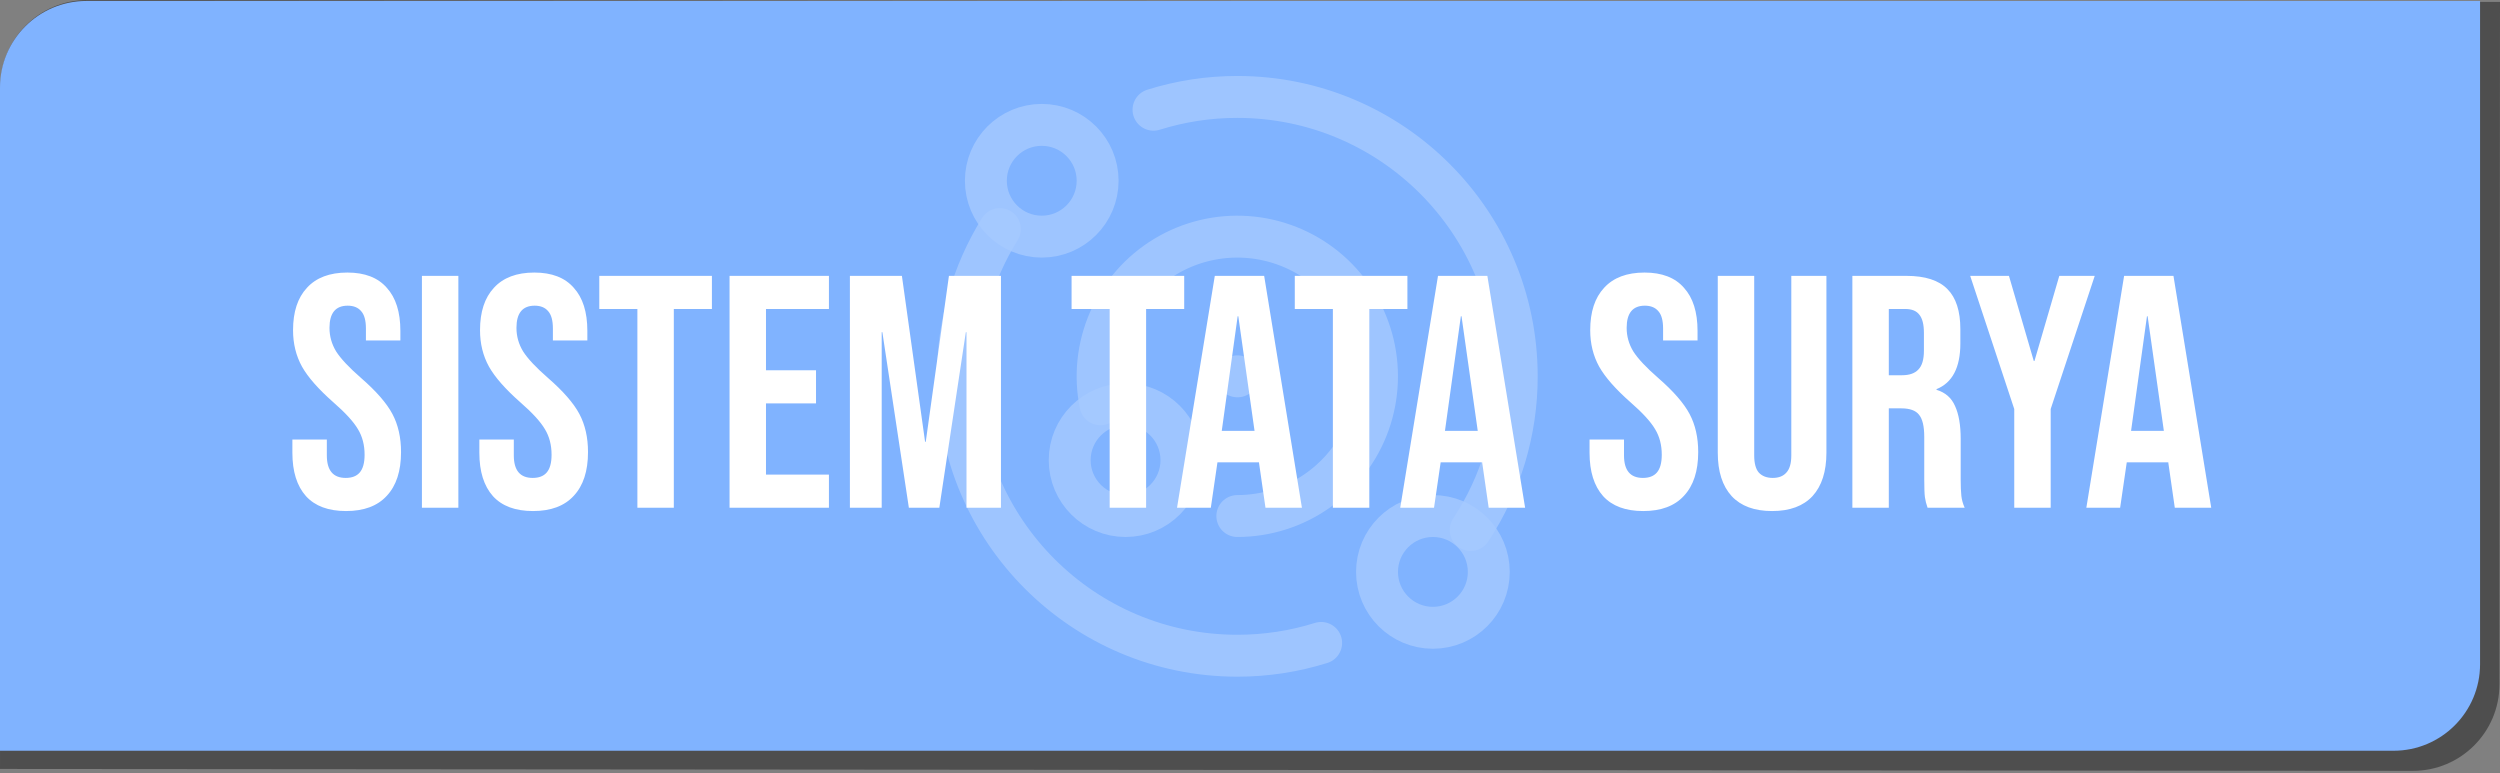 <svg width="556" height="172" viewBox="0 0 556 172" fill="none" xmlns="http://www.w3.org/2000/svg">
<rect x="0" y="0" width="556" height="172" fill="#808080" stroke="none"/>
<g style="mix-blend-mode:luminosity">
<path d="M555.881 152.212C555.872 162.838 547.251 171.446 536.625 171.437L0.002 171.015L0.122 19.241C0.13 8.614 8.751 0.007 19.377 0.015L556 0.437L555.881 152.212Z" fill="#4E4E4E"/>
</g>
<path d="M0 19.453C0 8.826 8.614 0.212 19.241 0.212H551.566V147.724C551.566 158.35 542.952 166.965 532.325 166.965H0V19.453Z" fill="#80B3FF"/>
<path d="M76.961 113.657C73.032 113.657 70.061 112.552 68.047 110.342C66.033 108.083 65.026 104.866 65.026 100.691V97.745H72.688V101.281C72.688 104.62 74.088 106.29 76.887 106.29C78.262 106.29 79.294 105.897 79.981 105.111C80.718 104.276 81.086 102.95 81.086 101.133C81.086 98.972 80.595 97.081 79.613 95.461C78.631 93.791 76.814 91.802 74.162 89.493C70.822 86.547 68.489 83.895 67.163 81.537C65.837 79.131 65.174 76.43 65.174 73.434C65.174 69.357 66.205 66.214 68.268 64.004C70.331 61.745 73.327 60.615 77.256 60.615C81.135 60.615 84.058 61.745 86.022 64.004C88.036 66.214 89.043 69.406 89.043 73.581V75.717H81.381V73.065C81.381 71.297 81.037 70.02 80.35 69.234C79.662 68.4 78.655 67.982 77.329 67.982C74.628 67.982 73.277 69.627 73.277 72.918C73.277 74.784 73.769 76.528 74.751 78.148C75.782 79.769 77.624 81.734 80.276 84.042C83.665 86.989 85.998 89.665 87.275 92.072C88.552 94.478 89.19 97.302 89.19 100.544C89.19 104.768 88.134 108.009 86.022 110.268C83.96 112.527 80.939 113.657 76.961 113.657ZM93.836 61.352H101.94V112.92H93.836V61.352ZM118.544 113.657C114.615 113.657 111.643 112.552 109.63 110.342C107.616 108.083 106.609 104.866 106.609 100.691V97.745H114.271V101.281C114.271 104.62 115.671 106.29 118.47 106.29C119.845 106.29 120.877 105.897 121.564 105.111C122.301 104.276 122.669 102.95 122.669 101.133C122.669 98.972 122.178 97.081 121.196 95.461C120.214 93.791 118.396 91.802 115.744 89.493C112.405 86.547 110.072 83.895 108.746 81.537C107.42 79.131 106.757 76.43 106.757 73.434C106.757 69.357 107.788 66.214 109.851 64.004C111.914 61.745 114.909 60.615 118.838 60.615C122.718 60.615 125.641 61.745 127.605 64.004C129.619 66.214 130.626 69.406 130.626 73.581V75.717H122.964V73.065C122.964 71.297 122.62 70.02 121.933 69.234C121.245 68.4 120.238 67.982 118.912 67.982C116.211 67.982 114.86 69.627 114.86 72.918C114.86 74.784 115.351 76.528 116.334 78.148C117.365 79.769 119.207 81.734 121.859 84.042C125.248 86.989 127.581 89.665 128.857 92.072C130.134 94.478 130.773 97.302 130.773 100.544C130.773 104.768 129.717 108.009 127.605 110.268C125.542 112.527 122.522 113.657 118.544 113.657ZM141.755 68.719H133.283V61.352H158.33V68.719H149.858V112.92H141.755V68.719ZM162.254 61.352H184.355V68.719H170.357V82.348H181.482V89.715H170.357V105.553H184.355V112.92H162.254V61.352ZM189.017 61.352H200.583L205.739 98.26H205.887L211.044 61.352H222.61V112.92H214.948V73.876H214.801L208.907 112.92H202.13L196.236 73.876H196.089V112.92H189.017V61.352ZM246.791 68.719H238.319V61.352H263.367V68.719H254.895V112.92H246.791V68.719ZM270.171 61.352H281.148L289.546 112.92H281.442L279.969 102.68V102.828H270.76L269.287 112.92H261.772L270.171 61.352ZM279.011 95.829L275.401 70.34H275.254L271.718 95.829H279.011ZM296.432 68.719H287.96V61.352H313.007V68.719H304.535V112.92H296.432V68.719ZM319.811 61.352H330.788L339.186 112.92H331.083L329.609 102.68V102.828H320.401L318.927 112.92H311.413L319.811 61.352ZM328.652 95.829L325.042 70.34H324.894L321.358 95.829H328.652ZM365.451 113.657C361.522 113.657 358.551 112.552 356.537 110.342C354.523 108.083 353.517 104.866 353.517 100.691V97.745H361.178V101.281C361.178 104.62 362.578 106.29 365.377 106.29C366.753 106.29 367.784 105.897 368.472 105.111C369.208 104.276 369.577 102.95 369.577 101.133C369.577 98.972 369.085 97.081 368.103 95.461C367.121 93.791 365.304 91.802 362.652 89.493C359.312 86.547 356.979 83.895 355.653 81.537C354.327 79.131 353.664 76.43 353.664 73.434C353.664 69.357 354.695 66.214 356.758 64.004C358.821 61.745 361.817 60.615 365.746 60.615C369.626 60.615 372.548 61.745 374.512 64.004C376.526 66.214 377.533 69.406 377.533 73.581V75.717H369.871V73.065C369.871 71.297 369.527 70.02 368.84 69.234C368.152 68.4 367.145 67.982 365.819 67.982C363.118 67.982 361.768 69.627 361.768 72.918C361.768 74.784 362.259 76.528 363.241 78.148C364.272 79.769 366.114 81.734 368.766 84.042C372.155 86.989 374.488 89.665 375.765 92.072C377.042 94.478 377.68 97.302 377.68 100.544C377.68 104.768 376.624 108.009 374.512 110.268C372.45 112.527 369.429 113.657 365.451 113.657ZM394.114 113.657C390.185 113.657 387.189 112.552 385.126 110.342C383.063 108.083 382.032 104.866 382.032 100.691V61.352H390.135V101.281C390.135 103.049 390.479 104.326 391.167 105.111C391.904 105.897 392.935 106.29 394.261 106.29C395.587 106.29 396.594 105.897 397.281 105.111C398.018 104.326 398.386 103.049 398.386 101.281V61.352H406.195V100.691C406.195 104.866 405.164 108.083 403.101 110.342C401.039 112.552 398.043 113.657 394.114 113.657ZM411.967 61.352H423.975C428.15 61.352 431.195 62.334 433.11 64.299C435.025 66.214 435.983 69.185 435.983 73.213V76.38C435.983 81.734 434.215 85.123 430.679 86.547V86.694C432.643 87.283 434.019 88.487 434.804 90.304C435.639 92.121 436.057 94.552 436.057 97.597V106.658C436.057 108.132 436.106 109.335 436.204 110.268C436.302 111.152 436.548 112.036 436.941 112.92H428.69C428.395 112.085 428.199 111.3 428.1 110.563C428.002 109.826 427.953 108.5 427.953 106.585V97.155C427.953 94.798 427.56 93.152 426.774 92.219C426.038 91.286 424.736 90.82 422.87 90.82H420.071V112.92H411.967V61.352ZM423.017 83.453C424.638 83.453 425.841 83.035 426.627 82.2C427.462 81.365 427.879 79.966 427.879 78.001V74.023C427.879 72.157 427.536 70.806 426.848 69.971C426.21 69.136 425.178 68.719 423.754 68.719H420.071V83.453H423.017ZM447.969 90.967L438.171 61.352H446.79L452.315 80.285H452.463L457.988 61.352H465.87L456.072 90.967V112.92H447.969V90.967ZM472.402 61.352H483.378L491.777 112.92H483.673L482.2 102.68V102.828H472.991L471.518 112.92H464.003L472.402 61.352ZM481.242 95.829L477.632 70.34H477.485L473.949 95.829H481.242Z" fill="white"/>
<g opacity="0.3">
<path d="M222.365 50.949C216.254 60.777 213.025 72.123 213.044 83.696C213.044 118.014 240.863 145.833 275.182 145.833C281.504 145.839 287.79 144.879 293.823 142.988M327.085 117.871C333.781 107.733 337.34 95.846 337.319 83.696C337.319 49.377 309.5 21.558 275.182 21.558C268.859 21.553 262.573 22.512 256.54 24.404" stroke="white" stroke-opacity="0.8" stroke-width="9.321" stroke-linecap="round" stroke-linejoin="round"/>
<path d="M231.685 52.627C238.548 52.627 244.112 47.063 244.112 40.199C244.112 33.336 238.548 27.772 231.685 27.772C224.821 27.772 219.257 33.336 219.257 40.199C219.257 47.063 224.821 52.627 231.685 52.627Z" stroke="white" stroke-opacity="0.8" stroke-width="9.321" stroke-linecap="round" stroke-linejoin="round"/>
<path d="M318.678 139.62C325.542 139.62 331.106 134.056 331.106 127.192C331.106 120.329 325.542 114.765 318.678 114.765C311.814 114.765 306.25 120.329 306.25 127.192C306.25 134.056 311.814 139.62 318.678 139.62Z" stroke="white" stroke-opacity="0.8" stroke-width="9.321" stroke-linecap="round" stroke-linejoin="round"/>
<path d="M250.326 114.765C257.19 114.765 262.754 109.201 262.754 102.337C262.754 95.474 257.19 89.909 250.326 89.909C243.463 89.909 237.899 95.474 237.899 102.337C237.899 109.201 243.463 114.765 250.326 114.765Z" stroke="white" stroke-opacity="0.8" stroke-width="9.321" stroke-linecap="round" stroke-linejoin="round"/>
<path d="M275.182 114.765C281.593 114.763 287.847 112.779 293.085 109.083C298.324 105.387 302.291 100.161 304.443 94.121C306.594 88.082 306.824 81.525 305.102 75.349C303.38 69.174 299.789 63.682 294.823 59.628C289.856 55.574 283.757 53.155 277.362 52.704C270.966 52.253 264.588 53.791 259.101 57.108C253.615 60.425 249.289 65.358 246.717 71.231C244.144 77.103 243.452 83.628 244.734 89.909M275.238 83.696H275.182" stroke="white" stroke-opacity="0.8" stroke-width="9.321" stroke-linecap="round" stroke-linejoin="round"/>
</g>
</svg>
